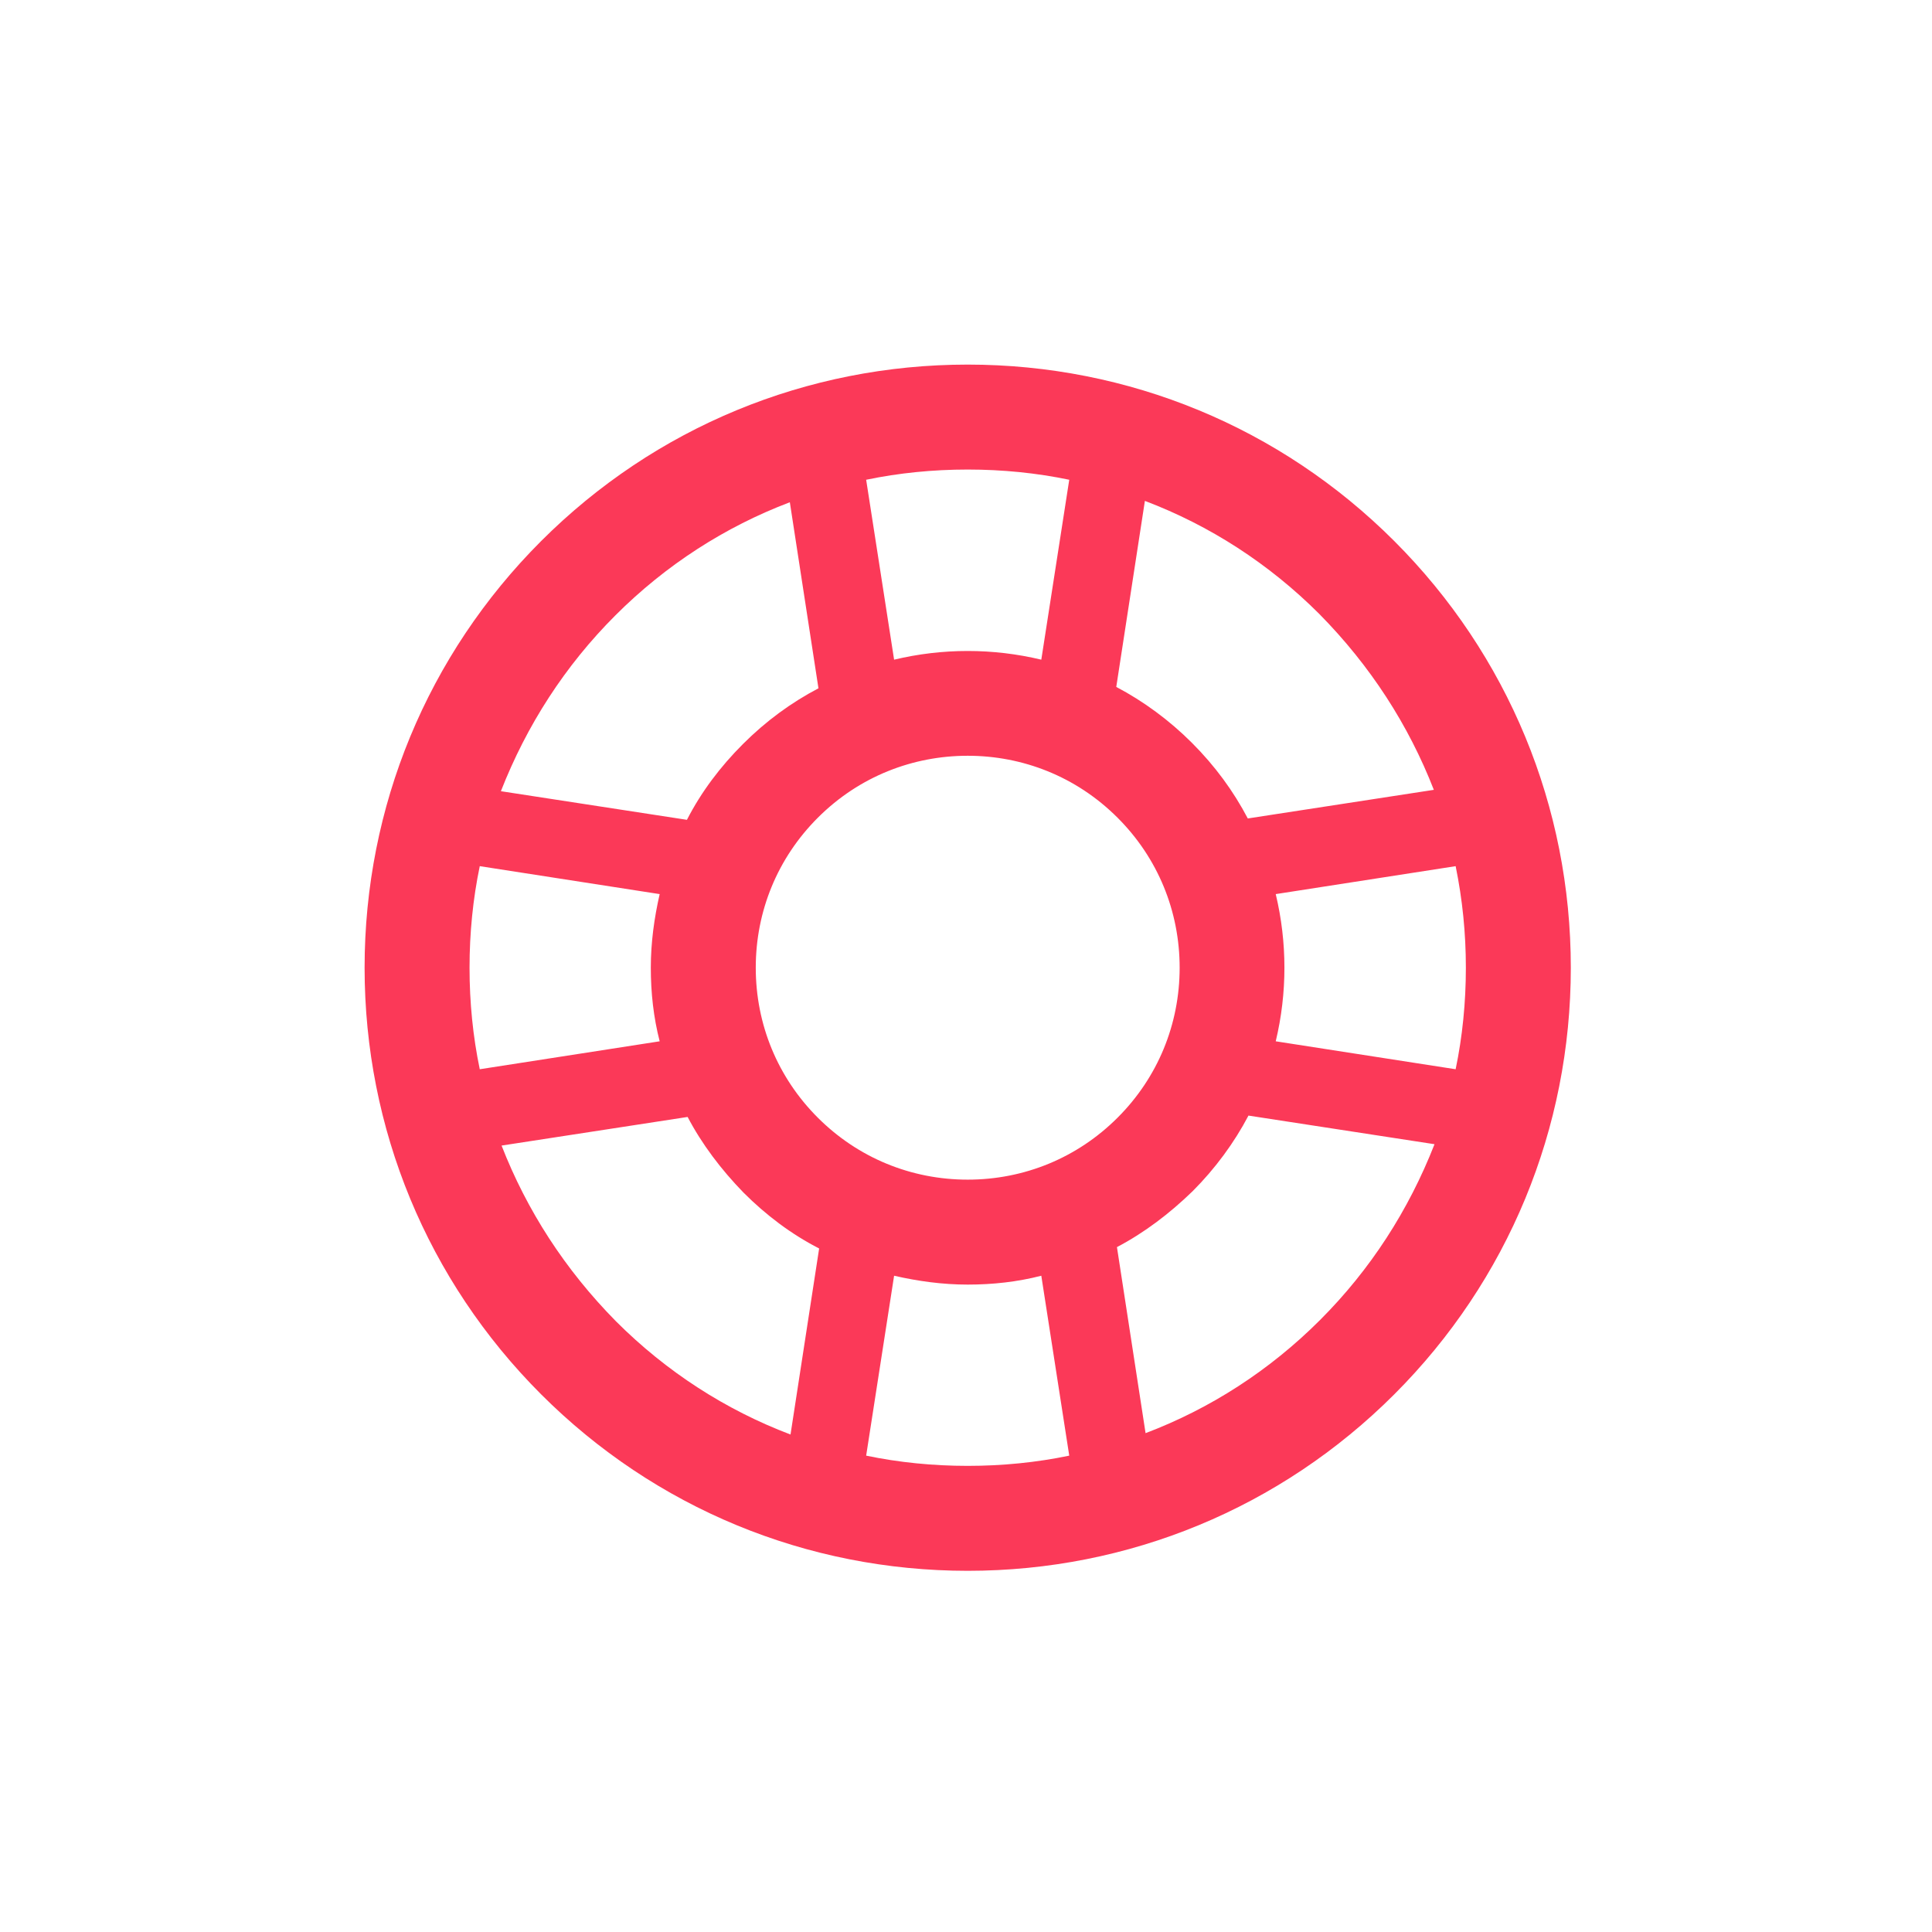 <?xml version="1.0" encoding="utf-8"?>
<!-- Generator: Adobe Illustrator 20.1.0, SVG Export Plug-In . SVG Version: 6.00 Build 0)  -->
<svg version="1.1" id="Layer_1" xmlns="http://www.w3.org/2000/svg" xmlns:xlink="http://www.w3.org/1999/xlink" x="0px" y="0px"
	 viewBox="0 0 283.5 283.5" style="enable-background:new 0 0 283.5 283.5;" xml:space="preserve">
<style type="text/css">
	.st0{fill:#FB3958;}
</style>
<path id="XMLID_1126_" class="st0" d="M204.6,79.4c-16.7-16.7-39-25.9-62.6-25.9c0,0,0,0,0,0c-23.6,0-45.9,9.2-62.6,25.9
	c-16.7,16.7-25.9,39-25.9,62.6s9.2,45.9,25.9,62.6c16.7,16.7,39,25.9,62.6,25.9c23.6,0,45.9-9.2,62.6-25.9
	c16.7-16.7,25.9-39,25.9-62.6C230.5,118.4,221.3,96.1,204.6,79.4z M187.2,131.2l26.4-4.1c1,4.9,1.5,9.8,1.5,14.9
	c0,5.1-0.5,10.1-1.5,14.9l-26.4-4.1C188.9,145.7,188.9,138.3,187.2,131.2z M210.4,115.9l-27.3,4.2c-2.1-4-4.8-7.7-8.2-11.1
	c-3.3-3.3-7.1-6.1-11.1-8.2l4.2-27.3c9.5,3.6,18.2,9.2,25.6,16.6C201.1,97.7,206.7,106.4,210.4,115.9z M142,173.1
	c-8.3,0-16.1-3.2-22-9.1c-5.9-5.9-9.1-13.7-9.1-22s3.2-16.1,9.1-22c6.1-6.1,14-9.1,22-9.1c8,0,15.9,3,22,9.1
	c5.9,5.9,9.1,13.7,9.1,22c0,8.3-3.2,16.1-9.1,22C158.1,169.9,150.3,173.1,142,173.1z M142,68.9c5.1,0,10.1,0.5,14.9,1.5l-4.1,26.4
	c-7.1-1.7-14.5-1.7-21.6,0l-4.1-26.4C131.9,69.4,136.9,68.9,142,68.9z M90.3,90.3c7.4-7.4,16.1-13,25.6-16.6l4.2,27.3
	c-4,2.1-7.7,4.8-11.1,8.2c-3.3,3.3-6.1,7-8.2,11.1l-27.3-4.2C77.3,106.4,82.9,97.7,90.3,90.3z M68.9,142c0-5.1,0.5-10.1,1.5-14.9
	l26.4,4.1c-0.8,3.5-1.3,7.1-1.3,10.8c0,3.7,0.4,7.3,1.3,10.8l-26.4,4.1C69.4,152.1,68.9,147.1,68.9,142z M73.6,168.1l27.3-4.2
	c2.1,4,4.9,7.7,8.2,11.1c3.3,3.3,7,6.1,11.1,8.2l-4.2,27.3c-9.5-3.6-18.2-9.2-25.6-16.6C82.9,186.3,77.3,177.6,73.6,168.1z
	 M142,215.1c-5.1,0-10.1-0.5-14.9-1.5l4.1-26.4c3.5,0.8,7.1,1.3,10.8,1.3h0c3.7,0,7.3-0.4,10.8-1.3l4.1,26.4
	C152.1,214.6,147.1,215.1,142,215.1z M193.7,193.7c-7.4,7.4-16.1,13-25.6,16.6l-4.2-27.3c4-2.1,7.7-4.9,11.1-8.2
	c3.3-3.3,6.1-7.1,8.2-11.1l27.3,4.2C206.7,177.6,201.1,186.3,193.7,193.7z"/>
</svg>
